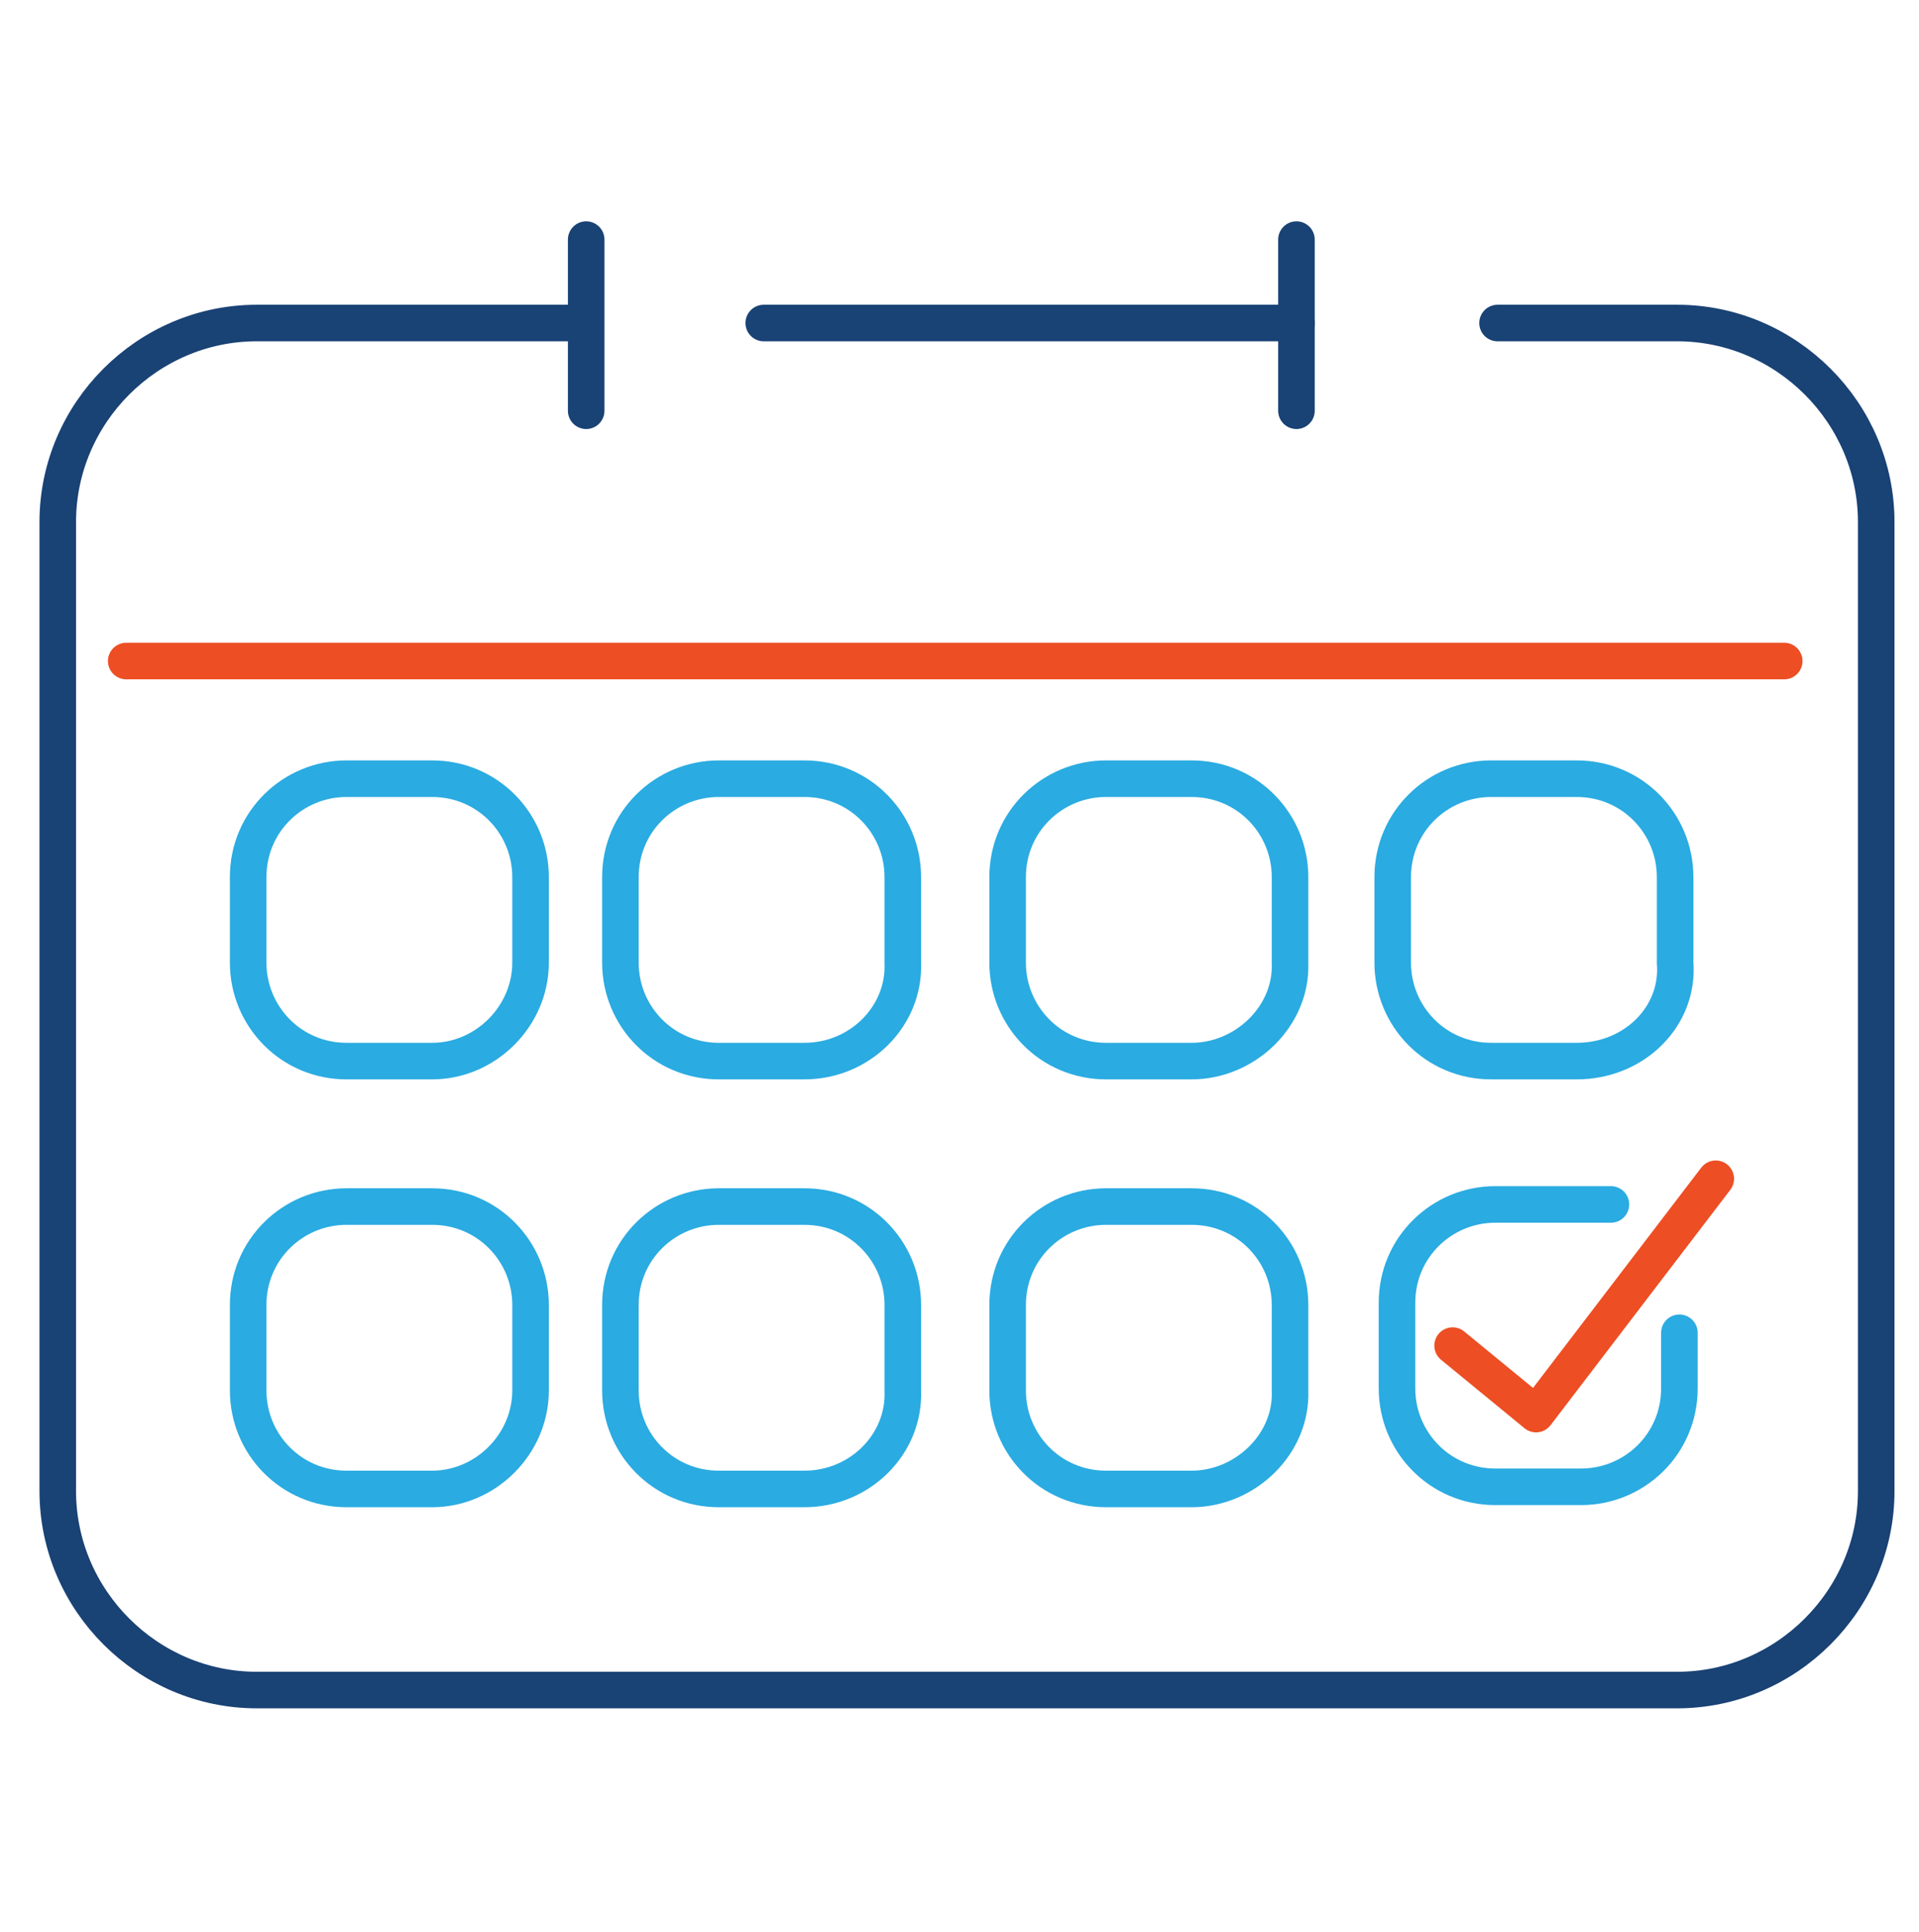 <?xml version="1.0" encoding="utf-8"?>
<!-- Generator: Adobe Illustrator 24.0.1, SVG Export Plug-In . SVG Version: 6.00 Build 0)  -->
<svg version="1.1" id="Layer_1" xmlns="http://www.w3.org/2000/svg" xmlns:xlink="http://www.w3.org/1999/xlink" x="0px" y="0px"
	 viewBox="0 0 89.7 90.3" style="enable-background:new 0 0 89.7 90.3;" xml:space="preserve">
<style type="text/css">
	.st0{fill:none;stroke:#194275;stroke-width:1.709;stroke-linecap:round;}
	.st1{fill:none;stroke:#2AABE1;stroke-width:1.709;stroke-linecap:round;}
	.st2{fill:none;stroke:#ED4E23;stroke-width:1.709;stroke-linecap:round;stroke-linejoin:round;}
</style>
<g>
	<title>Group 15</title>
	<desc>Created with Sketch.</desc>
	<line class="st0" x1="27.4" y1="11.2" x2="27.4" y2="19.2"/>
	<line class="st0" x1="60.6" y1="11.2" x2="60.6" y2="19.2"/>
	<line class="st0" x1="35.7" y1="15.1" x2="60.6" y2="15.1"/>
	<path class="st0" d="M70,15.1h8.4c5.1,0,9.3,4.2,9.3,9.3v45.3c0,5.1-4.2,9.3-9.3,9.3H12c-5.1,0-9.3-4.2-9.3-9.3V24.4
		c0-5.1,4.2-9.3,9.3-9.3h15.1"/>
	<path class="st1" d="M20.2,49.6h-4c-2.6,0-4.6-2.1-4.6-4.6v-4c0-2.6,2.1-4.6,4.6-4.6h4c2.6,0,4.6,2.1,4.6,4.6v4
		C24.8,47.5,22.7,49.6,20.2,49.6z"/>
	<path class="st1" d="M73.7,49.6h-4c-2.6,0-4.6-2.1-4.6-4.6v-4c0-2.6,2.1-4.6,4.6-4.6h4c2.6,0,4.6,2.1,4.6,4.6v4
		C78.5,47.5,76.4,49.6,73.7,49.6z"/>
	<path class="st1" d="M37.6,49.6h-4c-2.6,0-4.6-2.1-4.6-4.6v-4c0-2.6,2.1-4.6,4.6-4.6h4c2.6,0,4.6,2.1,4.6,4.6v4
		C42.3,47.5,40.2,49.6,37.6,49.6z"/>
	<path class="st1" d="M20.2,69.6h-4c-2.6,0-4.6-2.1-4.6-4.6v-4c0-2.6,2.1-4.6,4.6-4.6h4c2.6,0,4.6,2.1,4.6,4.6v4
		C24.8,67.5,22.7,69.6,20.2,69.6z"/>
	<path class="st1" d="M78.5,62.3v2.6c0,2.6-2.1,4.6-4.6,4.6h-4c-2.6,0-4.6-2.1-4.6-4.6v-4c0-2.6,2.1-4.6,4.6-4.6h5.4"/>
	<path class="st1" d="M37.6,69.6h-4c-2.6,0-4.6-2.1-4.6-4.6v-4c0-2.6,2.1-4.6,4.6-4.6h4c2.6,0,4.6,2.1,4.6,4.6v4
		C42.3,67.5,40.2,69.6,37.6,69.6z"/>
	<path class="st1" d="M55.7,49.6h-4c-2.6,0-4.6-2.1-4.6-4.6v-4c0-2.6,2.1-4.6,4.6-4.6h4c2.6,0,4.6,2.1,4.6,4.6v4
		C60.4,47.5,58.2,49.6,55.7,49.6z"/>
	<path class="st1" d="M55.7,69.6h-4c-2.6,0-4.6-2.1-4.6-4.6v-4c0-2.6,2.1-4.6,4.6-4.6h4c2.6,0,4.6,2.1,4.6,4.6v4
		C60.4,67.5,58.2,69.6,55.7,69.6z"/>
	<line class="st2" x1="5.9" y1="30.9" x2="83.4" y2="30.9"/>
	<polyline class="st2" points="67.9,62.9 71.8,66.1 80.2,55.1 	"/>
</g>
</svg>
